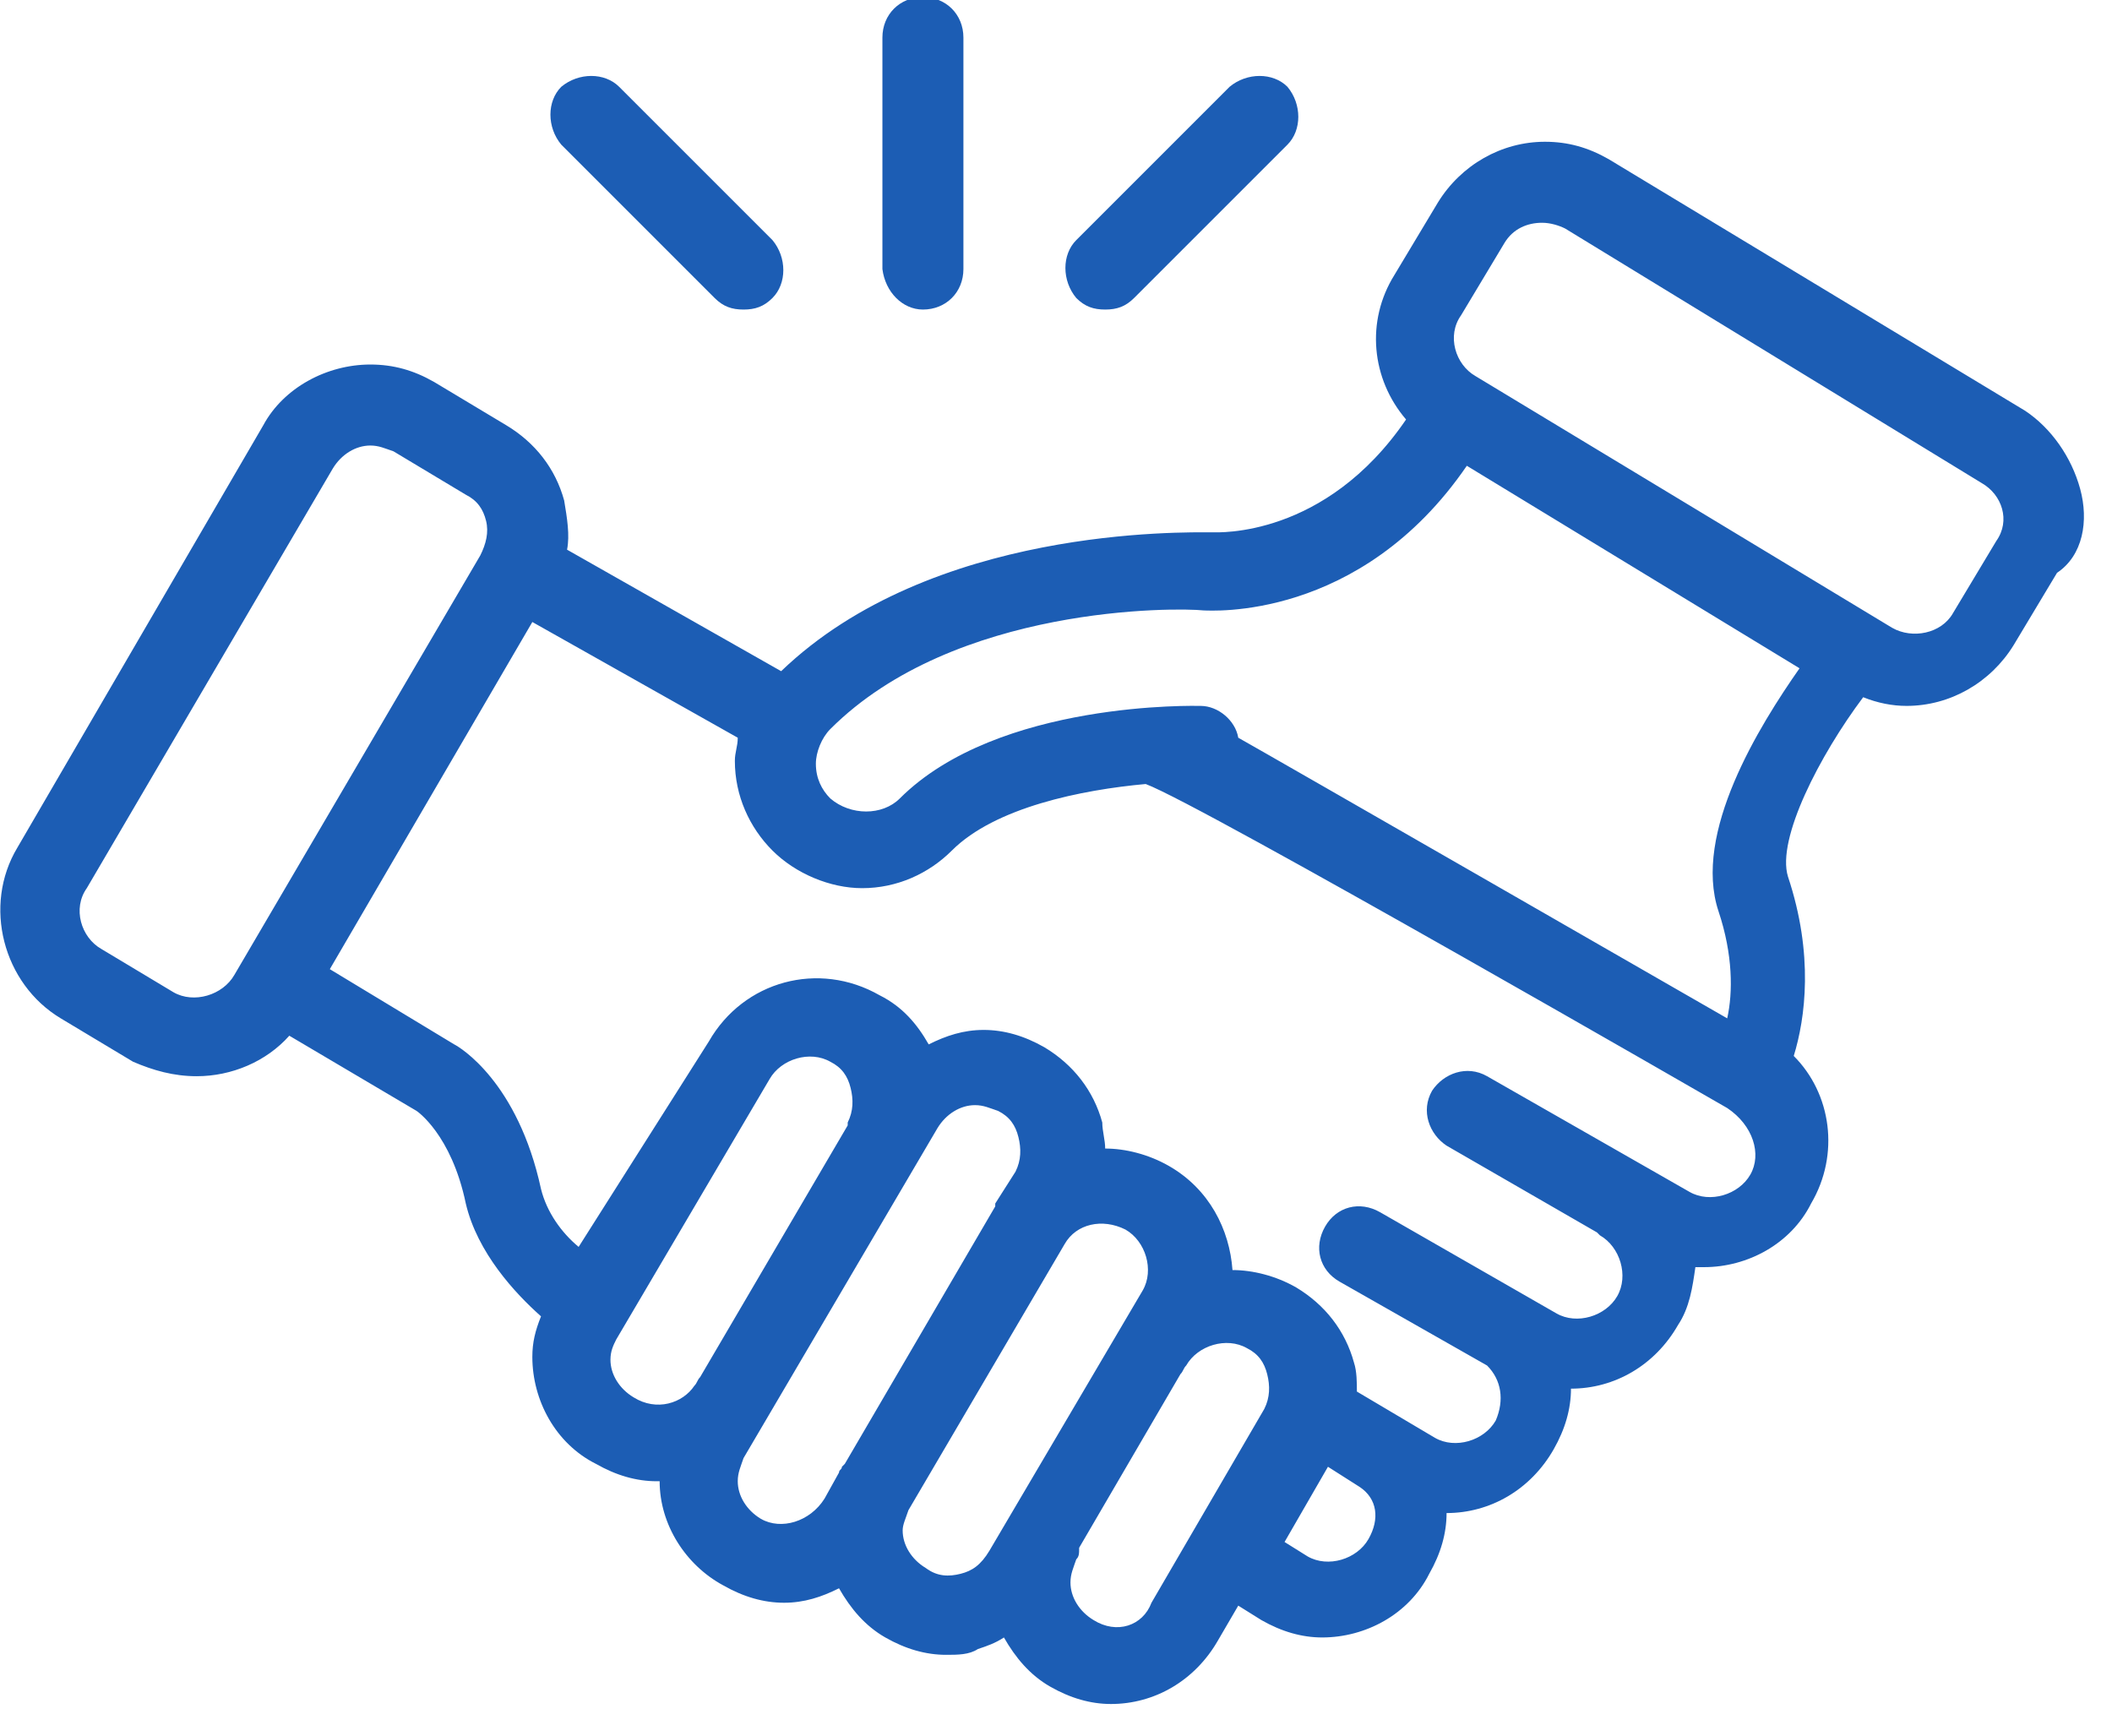 <?xml version="1.0" encoding="utf-8"?>
<!-- Generator: Adobe Illustrator 28.2.0, SVG Export Plug-In . SVG Version: 6.00 Build 0)  -->
<svg version="1.1" id="Layer_1" xmlns="http://www.w3.org/2000/svg" xmlns:xlink="http://www.w3.org/1999/xlink" x="0px" y="0px"
	 viewBox="0 0 73 60" style="enable-background:new 0 0 73 60;" xml:space="preserve">
<style type="text/css">
	.st0{clip-path:url(#SVGID_00000039829692864561343500000008830219386983975825_);}
	.st1{fill:#1C5DB4;}
</style>
<g>
	<defs>
		<rect id="SVGID_1_" width="73" height="60"/>
	</defs>
	<clipPath id="SVGID_00000050661839019607861150000015256556142019472523_">
		<use xlink:href="#SVGID_1_"  style="overflow:visible;"/>
	</clipPath>
	<g style="clip-path:url(#SVGID_00000050661839019607861150000015256556142019472523_);">
		<path class="st1" d="M71.9,16.9c-0.3-1.1-1-2.1-1.9-2.7L55.6,5.5c-0.7-0.4-1.4-0.6-2.2-0.6c-1.5,0-2.9,0.8-3.7,2.1l-1.5,2.5
			c-1,1.6-0.8,3.6,0.4,5c-2.8,4.1-6.5,3.9-6.7,3.9c-1,0-9.7-0.2-14.9,4.8L19.6,19c0.1-0.5,0-1.1-0.1-1.7c-0.3-1.1-1-2-2-2.6L15,13.2
			c-0.7-0.4-1.4-0.6-2.2-0.6c-1.5,0-3,0.8-3.7,2.1L0.6,29.3c-1.2,2-0.5,4.7,1.5,5.9l2.5,1.5C5.3,37,6,37.2,6.8,37.2
			c1.2,0,2.4-0.5,3.2-1.4l4.4,2.6c0,0,1.2,0.8,1.7,3.2c0.4,1.7,1.7,3.1,2.6,3.9c-0.2,0.5-0.3,0.9-0.3,1.4c0,1.5,0.8,3,2.2,3.7
			c0.7,0.4,1.4,0.6,2.1,0.6c0,0,0.1,0,0.1,0c0,1.5,0.9,2.9,2.2,3.6c0.7,0.4,1.4,0.6,2.1,0.6c0.7,0,1.3-0.2,1.9-0.5
			c0.4,0.7,0.9,1.3,1.6,1.7c0.7,0.4,1.4,0.6,2.1,0.6c0.4,0,0.8,0,1.1-0.2c0.3-0.1,0.6-0.2,0.9-0.4c0.4,0.7,0.9,1.3,1.6,1.7
			c0.7,0.4,1.4,0.6,2.1,0.6c1.5,0,2.9-0.8,3.7-2.2l0.7-1.2l0.8,0.5c0.7,0.4,1.4,0.6,2.1,0.6c1.5,0,3-0.8,3.7-2.2
			c0.4-0.7,0.6-1.4,0.6-2.1c1.5,0,2.9-0.8,3.7-2.2c0.4-0.7,0.6-1.4,0.6-2.1c1.5,0,2.9-0.8,3.7-2.2c0.4-0.6,0.5-1.3,0.6-2
			c0.1,0,0.2,0,0.3,0c1.5,0,3-0.8,3.7-2.2c1-1.7,0.7-3.8-0.6-5.1c0.4-1.3,0.7-3.5-0.2-6.2c-0.4-1.3,1.1-4.2,2.6-6.2
			c0.5,0.2,1,0.3,1.5,0.3c1.5,0,2.9-0.8,3.7-2.1l1.5-2.5C72,19.2,72.2,18,71.9,16.9z M6,34.3l-2.5-1.5c-0.7-0.4-1-1.4-0.5-2.1
			l8.5-14.5c0.3-0.5,0.8-0.8,1.3-0.8c0.3,0,0.5,0.1,0.8,0.2l2.5,1.5c0.4,0.2,0.6,0.5,0.7,0.9c0.1,0.4,0,0.8-0.2,1.2L8.1,33.7
			C7.7,34.4,6.7,34.7,6,34.3z M21.9,48.3c-0.5-0.3-0.8-0.8-0.8-1.3c0-0.3,0.1-0.5,0.2-0.7l5.3-9c0.4-0.7,1.4-1,2.1-0.6
			c0.4,0.2,0.6,0.5,0.7,0.9c0.1,0.4,0.1,0.8-0.1,1.2c0,0,0,0.1,0,0.1l-5.1,8.7c-0.1,0.1-0.1,0.2-0.2,0.3
			C23.6,48.5,22.7,48.8,21.9,48.3z M26.3,52.5c-0.5-0.3-0.8-0.8-0.8-1.3c0-0.3,0.1-0.5,0.2-0.8L32.4,39c0.3-0.5,0.8-0.8,1.3-0.8
			c0.3,0,0.5,0.1,0.8,0.2c0.4,0.2,0.6,0.5,0.7,0.9c0.1,0.4,0.1,0.8-0.1,1.2l-0.7,1.1c0,0,0,0,0,0.1c0,0,0,0,0,0l-5.2,8.9
			c0,0-0.1,0.1-0.1,0.1c0,0.1-0.1,0.1-0.1,0.2l-0.5,0.9C28,52.6,27,52.9,26.3,52.5z M33.2,54.4c-0.4,0.1-0.8,0.1-1.2-0.2
			c-0.5-0.3-0.8-0.8-0.8-1.3c0-0.2,0.1-0.4,0.2-0.7l5.4-9.2c0.4-0.7,1.3-0.9,2.1-0.5c0.7,0.4,1,1.4,0.6,2.1l-5.3,9
			C33.9,54.1,33.6,54.3,33.2,54.4z M37.8,56c-0.5-0.3-0.8-0.8-0.8-1.3c0-0.3,0.1-0.5,0.2-0.8c0.1-0.1,0.1-0.2,0.1-0.4l3.5-6
			c0.1-0.1,0.1-0.2,0.2-0.3c0.4-0.7,1.4-1,2.1-0.6c0.4,0.2,0.6,0.5,0.7,0.9c0.1,0.4,0.1,0.8-0.1,1.2l-3.9,6.7
			C39.5,56.2,38.6,56.5,37.8,56z M47.3,53.2c-0.4,0.7-1.4,1-2.1,0.6l-0.8-0.5l1.5-2.6l1.1,0.7C47.6,51.8,47.7,52.5,47.3,53.2z
			 M60.5,40.6c-0.4,0.7-1.4,1-2.1,0.6l-7-4c-0.7-0.4-1.5-0.1-1.9,0.5c-0.4,0.7-0.1,1.5,0.5,1.9l5.2,3c0,0,0,0,0.1,0.1
			c0.7,0.4,1,1.4,0.6,2.1c-0.4,0.7-1.4,1-2.1,0.6l-6.1-3.5c-0.7-0.4-1.5-0.2-1.9,0.5c-0.4,0.7-0.2,1.5,0.5,1.9l5.1,2.9
			c0.5,0.5,0.6,1.2,0.3,1.9c-0.4,0.7-1.4,1-2.1,0.6l-2.7-1.6c0-0.3,0-0.7-0.1-1c-0.3-1.1-1-2-2-2.6c-0.7-0.4-1.5-0.6-2.2-0.6
			c-0.1-1.4-0.8-2.8-2.2-3.6c-0.7-0.4-1.5-0.6-2.2-0.6c0-0.3-0.1-0.6-0.1-0.9c-0.3-1.1-1-2-2-2.6c-0.7-0.4-1.4-0.6-2.1-0.6
			c-0.7,0-1.3,0.2-1.9,0.5c-0.4-0.7-0.9-1.3-1.7-1.7c-2.1-1.2-4.7-0.5-5.9,1.6L20,43.1c-0.6-0.5-1.1-1.2-1.3-2c-0.8-3.7-2.8-4.9-3-5
			l-4.3-2.6l7-12l7.1,4c0,0.3-0.1,0.5-0.1,0.8c0,1.2,0.5,2.3,1.3,3.1s2,1.3,3.1,1.3c1.2,0,2.3-0.5,3.1-1.3c1.5-1.5,4.5-2.1,6.7-2.3
			c1.9,0.7,20.1,11.2,20.1,11.2C60.6,38.9,60.9,39.9,60.5,40.6z M59.4,31.5c0.5,1.5,0.5,2.8,0.3,3.7c0,0-16-9.2-16.9-9.7
			c-0.1-0.6-0.7-1.1-1.3-1.1c-0.1,0-7-0.2-10.4,3.2c-0.6,0.6-1.7,0.6-2.4,0c-0.3-0.3-0.5-0.7-0.5-1.2c0-0.4,0.2-0.9,0.5-1.2
			c4.3-4.3,12-4.2,12.9-4.1c0.2,0,5.4,0.4,9.1-5l11.5,7C60.8,25.1,58.5,28.8,59.4,31.5z M69,18.7l-1.5,2.5c-0.4,0.7-1.4,0.9-2.1,0.5
			L51,13c-0.7-0.4-1-1.4-0.5-2.1L52,8.4c0.3-0.5,0.8-0.7,1.3-0.7c0.3,0,0.6,0.1,0.8,0.2l14.4,8.8C69.2,17.1,69.5,18,69,18.7z"/>
		<path class="st1" d="M31.9,10.7c0.8,0,1.4-0.6,1.4-1.4v-8c0-0.8-0.6-1.4-1.4-1.4s-1.4,0.6-1.4,1.4v8
			C30.6,10.1,31.2,10.7,31.9,10.7z"/>
		<path class="st1" d="M24.7,10.3c0.3,0.3,0.6,0.4,1,0.4c0.4,0,0.7-0.1,1-0.4c0.5-0.5,0.5-1.4,0-2l-5.3-5.3c-0.5-0.5-1.4-0.5-2,0
			c-0.5,0.5-0.5,1.4,0,2L24.7,10.3z"/>
		<path class="st1" d="M38.2,10.7c0.4,0,0.7-0.1,1-0.4L44.5,5c0.5-0.5,0.5-1.4,0-2c-0.5-0.5-1.4-0.5-2,0l-5.3,5.3
			c-0.5,0.5-0.5,1.4,0,2C37.5,10.6,37.8,10.7,38.2,10.7z"/>
	</g>
</g>
</svg>
